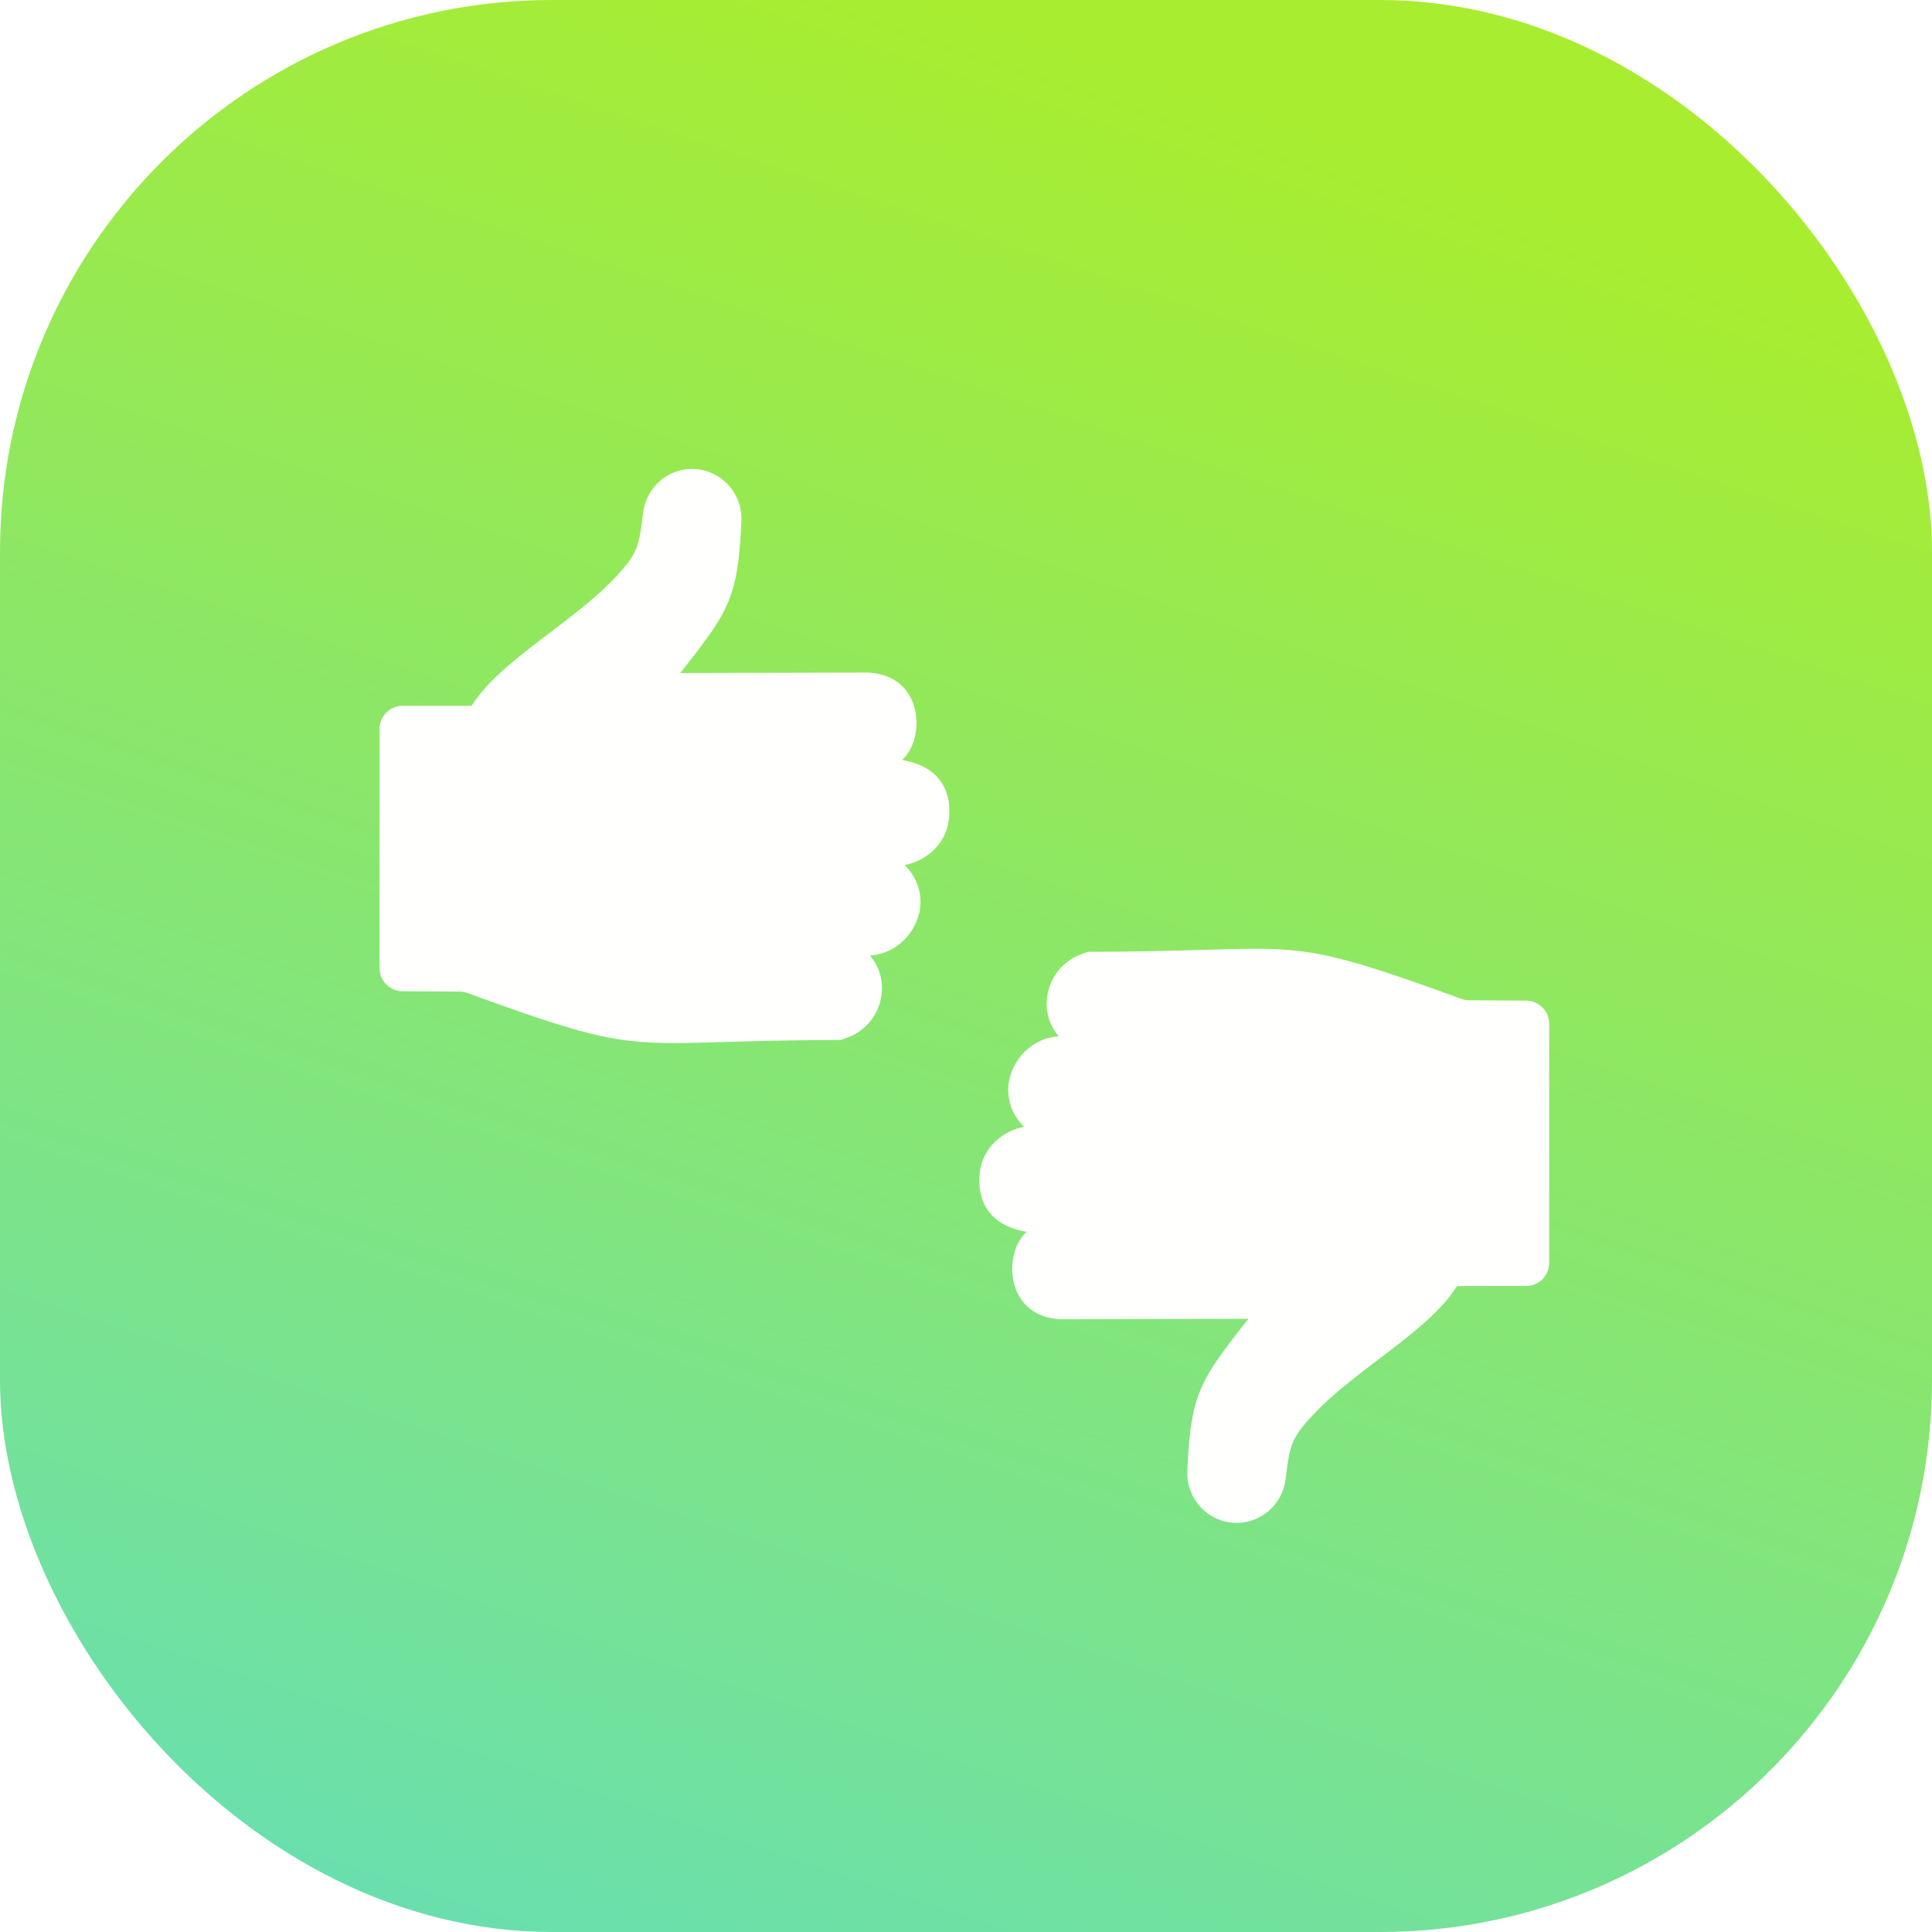 <svg width="56" height="56" fill="none" xmlns="http://www.w3.org/2000/svg"><rect width="56" height="56" rx="16" fill="url(#paint0_linear)"/><g filter="url(#filter0_d)"><path fill-rule="evenodd" clip-rule="evenodd" d="M42.267 37.277a.075.075 0 0 0-.03.005.06.06 0 0 0-.014.009c-.457.734-1.34 1.405-2.256 2.103-.663.505-1.346 1.024-1.87 1.576-.68.716-.708.927-.821 1.805l-.014.105c-.046.36-.221.676-.474.9a1.417 1.417 0 0 1-.944.362l-.063-.002a1.42 1.42 0 0 1-.973-.447 1.453 1.453 0 0 1-.393-1.064c.099-2.257.372-2.619 1.772-4.403l-5.406.013v.002a.315.315 0 0 1-.044-.003c-.46-.022-.778-.185-.995-.404-.321-.323-.403-.756-.403-1.045 0-.012 0-.023.002-.035.005-.265.06-.579.255-.86.046-.066.099-.13.16-.19-1.369-.23-1.37-1.262-1.37-1.505 0-.452.172-.83.454-1.104a1.68 1.68 0 0 1 .845-.434 1.485 1.485 0 0 1-.462-1.057c0-.39.156-.76.407-1.043.251-.282.6-.476.987-.515l.073-.008a1.425 1.425 0 0 1-.35-.972c.006-.317.109-.615.283-.86.175-.246.423-.44.719-.546l.142-.051v-.001a.34.34 0 0 1 .146-.02c1.388-.001 2.427-.032 3.257-.056 2.93-.085 3.303-.096 7.471 1.421a.667.667 0 0 0 .22.04l1.662.01a.675.675 0 0 1 .664.672v6.929a.673.673 0 0 1-.667.673h-1.97z" fill="#FFFFFE"/></g><g filter="url(#filter1_d)"><path fill-rule="evenodd" clip-rule="evenodd" d="M13.637 20.458a.077.077 0 0 0 .03-.006.06.06 0 0 0 .014-.008c.457-.734 1.34-1.406 2.256-2.103.664-.505 1.346-1.025 1.87-1.577.68-.716.708-.927.821-1.804l.014-.106c.046-.36.221-.675.474-.9a1.417 1.417 0 0 1 1.98.088 1.453 1.453 0 0 1 .393 1.063c-.099 2.257-.372 2.62-1.772 4.404l5.406-.014v-.001c.015 0 .03 0 .044.003.46.022.778.184.995.403.321.324.403.757.403 1.045 0 .012 0 .024-.002.036-.005.264-.06.578-.255.86a1.395 1.395 0 0 1-.16.189c1.369.23 1.37 1.262 1.37 1.505 0 .452-.172.83-.454 1.105a1.682 1.682 0 0 1-.845.434 1.485 1.485 0 0 1 .462 1.057c0 .39-.156.76-.407 1.042-.251.282-.6.477-.987.516l-.073.007a1.425 1.425 0 0 1 .35.972 1.537 1.537 0 0 1-.283.86c-.175.246-.423.44-.719.546l-.142.051v.002a.34.34 0 0 1-.146.019 110.13 110.13 0 0 0-3.257.056c-2.93.086-3.303.097-7.471-1.42a.667.667 0 0 0-.22-.04l-1.662-.01a.661.661 0 0 1-.47-.2.675.675 0 0 1-.194-.473v-6.928a.673.673 0 0 1 .667-.673h1.97z" fill="#FFFFFE"/></g><defs><filter id="filter0_d" x="24.387" y="23.501" width="24.517" height="24.641" filterUnits="userSpaceOnUse" color-interpolation-filters="sRGB"><feFlood flood-opacity="0" result="BackgroundImageFix"/><feColorMatrix in="SourceAlpha" values="0 0 0 0 0 0 0 0 0 0 0 0 0 0 0 0 0 0 127 0"/><feOffset/><feGaussianBlur stdDeviation="2"/><feColorMatrix values="0 0 0 0 1 0 0 0 0 1 0 0 0 0 1 0 0 0 0.5 0"/><feBlend in2="BackgroundImageFix" result="effect1_dropShadow"/><feBlend in="SourceGraphic" in2="effect1_dropShadow" result="shape"/></filter><filter id="filter1_d" x="7" y="9.592" width="24.517" height="24.641" filterUnits="userSpaceOnUse" color-interpolation-filters="sRGB"><feFlood flood-opacity="0" result="BackgroundImageFix"/><feColorMatrix in="SourceAlpha" values="0 0 0 0 0 0 0 0 0 0 0 0 0 0 0 0 0 0 127 0"/><feOffset/><feGaussianBlur stdDeviation="2"/><feColorMatrix values="0 0 0 0 1 0 0 0 0 1 0 0 0 0 1 0 0 0 0.5 0"/><feBlend in2="BackgroundImageFix" result="effect1_dropShadow"/><feBlend in="SourceGraphic" in2="effect1_dropShadow" result="shape"/></filter><linearGradient id="paint0_linear" x1="0" y1="-9.338" x2="-18.676" y2="46.662" gradientUnits="userSpaceOnUse"><stop stop-color="#A8ED2F"/><stop offset="1" stop-color="#68DFB1"/></linearGradient></defs></svg>